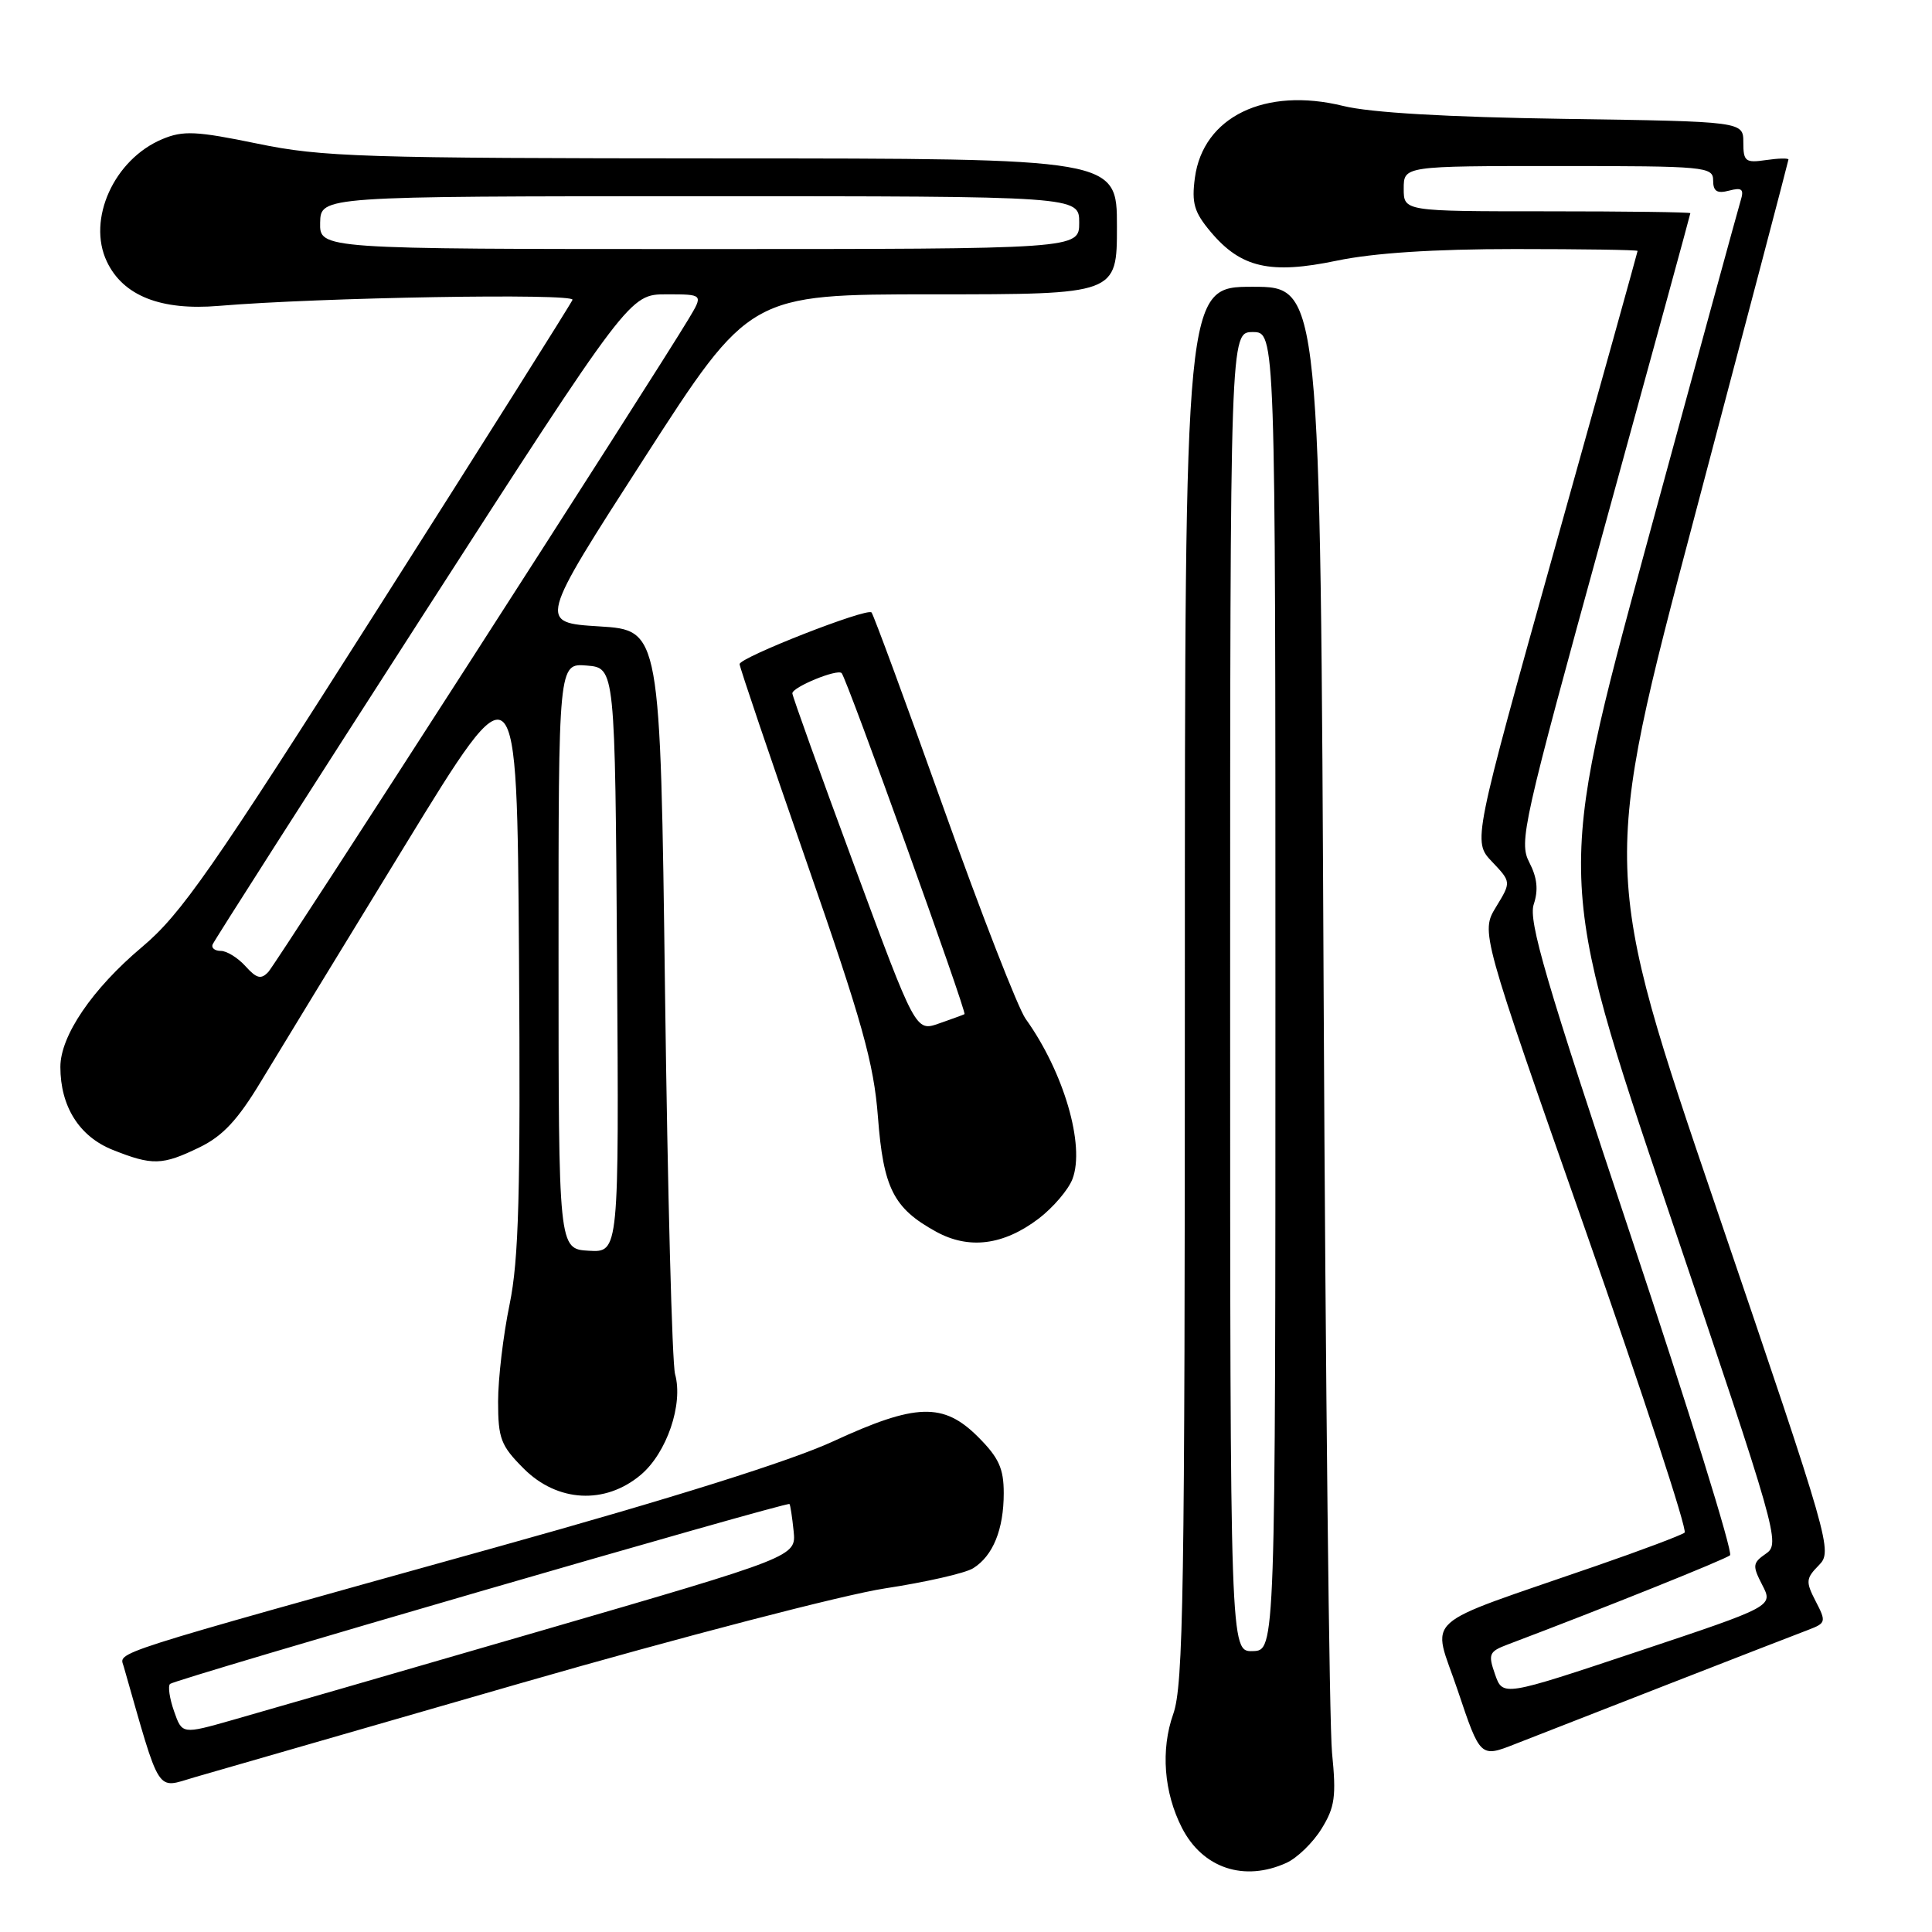 <?xml version="1.0" encoding="UTF-8" standalone="no"?>
<!DOCTYPE svg PUBLIC "-//W3C//DTD SVG 1.1//EN" "http://www.w3.org/Graphics/SVG/1.1/DTD/svg11.dtd" >
<svg xmlns="http://www.w3.org/2000/svg" xmlns:xlink="http://www.w3.org/1999/xlink" version="1.1" viewBox="0 0 256 256">
 <g >
 <path fill="currentColor"
d=" M 170.48 246.83 C 171.89 246.18 173.98 244.16 175.11 242.32 C 176.88 239.46 177.08 238.04 176.50 232.24 C 176.14 228.53 175.64 183.31 175.39 131.75 C 174.95 38.00 174.95 38.00 165.98 38.00 C 157.00 38.00 157.00 38.00 157.00 130.37 C 157.00 211.12 156.81 223.30 155.46 227.12 C 153.78 231.86 154.22 237.51 156.61 242.19 C 159.35 247.55 164.86 249.39 170.48 246.83 Z  M 69.00 223.03 C 90.18 216.93 111.90 211.28 117.27 210.47 C 122.64 209.65 127.90 208.46 128.95 207.80 C 131.58 206.16 133.00 202.66 133.00 197.85 C 133.00 194.58 132.35 193.15 129.60 190.40 C 125.01 185.81 121.37 185.92 110.39 190.99 C 104.79 193.58 89.05 198.53 65.63 205.05 C 13.53 219.57 15.82 218.83 16.39 220.81 C 21.35 238.15 20.62 237.00 25.77 235.50 C 28.37 234.74 47.82 229.13 69.00 223.03 Z  M 221.33 223.06 C 230.04 219.66 238.27 216.47 239.62 215.96 C 241.95 215.07 242.00 214.89 240.59 212.18 C 239.25 209.58 239.28 209.16 241.00 207.41 C 242.85 205.54 242.59 204.63 227.52 160.36 C 212.15 115.23 212.15 115.23 224.56 68.36 C 231.38 42.59 236.97 21.34 236.98 21.14 C 236.99 20.94 235.65 20.97 234.00 21.21 C 231.28 21.61 231.00 21.39 231.00 18.88 C 231.00 16.10 231.00 16.10 207.25 15.75 C 191.76 15.52 181.58 14.93 177.99 14.04 C 167.63 11.49 159.42 15.47 158.33 23.55 C 157.88 26.92 158.23 28.12 160.43 30.73 C 164.43 35.49 168.32 36.38 177.13 34.54 C 182.01 33.52 190.00 33.00 200.75 33.00 C 209.69 33.00 217.00 33.11 216.99 33.25 C 216.98 33.39 212.07 51.05 206.06 72.50 C 195.15 111.50 195.15 111.50 197.70 114.18 C 200.25 116.87 200.25 116.87 198.23 120.18 C 196.21 123.50 196.21 123.50 210.07 162.98 C 217.69 184.70 223.61 202.74 223.22 203.08 C 222.82 203.41 217.55 205.40 211.50 207.49 C 187.66 215.76 189.76 213.87 193.16 224.00 C 196.15 232.91 196.15 232.91 200.82 231.07 C 203.40 230.06 212.63 226.46 221.33 223.06 Z  M 84.90 195.43 C 88.35 192.53 90.56 186.06 89.45 182.08 C 89.06 180.66 88.46 157.90 88.12 131.50 C 87.50 83.50 87.50 83.50 79.41 83.00 C 71.33 82.50 71.33 82.50 85.34 60.75 C 99.34 39.00 99.34 39.00 123.67 39.00 C 148.00 39.00 148.00 39.00 148.00 30.00 C 148.00 21.00 148.00 21.00 95.75 20.99 C 47.98 20.97 42.69 20.81 34.10 19.03 C 26.00 17.36 24.27 17.28 21.52 18.43 C 15.12 21.10 11.50 29.08 14.16 34.66 C 16.31 39.20 21.32 41.18 29.00 40.53 C 42.33 39.41 76.22 38.83 75.86 39.73 C 75.66 40.24 64.08 58.62 50.12 80.57 C 27.98 115.42 23.99 121.14 18.80 125.50 C 12.23 131.03 8.00 137.25 8.00 141.37 C 8.00 146.61 10.50 150.58 14.90 152.35 C 20.19 154.46 21.49 154.43 26.43 152.03 C 29.51 150.54 31.50 148.41 34.59 143.28 C 36.84 139.55 45.39 125.54 53.59 112.14 C 68.50 87.77 68.50 87.77 68.77 126.64 C 68.98 158.26 68.75 166.87 67.52 172.86 C 66.68 176.90 66.00 182.69 66.00 185.71 C 66.00 190.62 66.36 191.56 69.40 194.60 C 73.86 199.06 80.18 199.40 84.90 195.43 Z  M 137.66 161.45 C 139.56 159.99 141.57 157.64 142.11 156.22 C 143.80 151.77 140.96 142.05 135.90 135.00 C 134.91 133.62 130.01 121.05 125.02 107.05 C 120.02 93.05 115.73 81.40 115.48 81.15 C 114.85 80.52 98.00 87.12 98.00 88.00 C 98.00 88.39 101.98 100.14 106.84 114.11 C 114.26 135.43 115.78 140.86 116.33 147.99 C 117.05 157.45 118.39 160.10 124.03 163.20 C 128.40 165.60 132.98 165.01 137.66 161.45 Z  M 163.00 131.43 C 163.00 44.00 163.00 44.00 166.00 44.00 C 169.00 44.00 169.00 44.00 169.00 131.35 C 169.00 218.70 169.00 218.70 166.00 218.78 C 163.00 218.87 163.00 218.87 163.00 131.43 Z  M 23.06 226.74 C 22.47 225.06 22.23 223.43 22.53 223.13 C 23.14 222.53 104.29 198.95 104.61 199.29 C 104.72 199.40 104.97 201.02 105.16 202.88 C 105.50 206.26 105.50 206.26 71.50 216.14 C 52.80 221.57 34.49 226.87 30.81 227.91 C 24.13 229.81 24.13 229.81 23.06 226.74 Z  M 198.10 221.86 C 197.16 219.17 197.30 218.84 199.79 217.90 C 212.39 213.14 228.64 206.62 229.24 206.08 C 229.65 205.72 223.76 186.76 216.16 163.96 C 204.81 129.93 202.49 122.02 203.23 119.82 C 203.86 117.92 203.69 116.30 202.64 114.27 C 201.24 111.56 201.75 109.28 212.57 69.96 C 218.84 47.16 223.98 28.39 223.98 28.25 C 223.99 28.11 215.45 28.00 205.00 28.00 C 186.00 28.00 186.00 28.00 186.00 25.00 C 186.00 22.00 186.00 22.00 206.50 22.00 C 226.00 22.00 227.00 22.09 227.00 23.91 C 227.00 25.35 227.51 25.68 229.11 25.26 C 230.83 24.81 231.12 25.06 230.64 26.60 C 230.32 27.65 224.68 48.26 218.11 72.41 C 206.17 116.32 206.17 116.32 221.07 160.41 C 235.51 203.11 235.92 204.54 234.02 205.85 C 232.22 207.10 232.18 207.44 233.51 210.02 C 234.97 212.84 234.97 212.84 217.05 218.82 C 199.13 224.80 199.13 224.80 198.10 221.86 Z  M 74.01 126.69 C 74.00 87.88 74.00 87.88 77.75 88.19 C 81.50 88.50 81.50 88.50 81.76 127.23 C 82.02 165.96 82.02 165.96 78.02 165.73 C 74.01 165.50 74.01 165.50 74.01 126.69 Z  M 32.53 128.03 C 31.52 126.91 30.05 126.00 29.26 126.00 C 28.48 126.00 27.98 125.62 28.17 125.15 C 28.35 124.68 40.86 105.11 55.96 81.65 C 83.43 39.00 83.43 39.00 88.31 39.00 C 93.20 39.00 93.20 39.00 91.25 42.25 C 86.79 49.71 36.65 127.61 35.56 128.78 C 34.60 129.81 34.01 129.67 32.53 128.03 Z  M 42.42 29.50 C 42.50 26.01 42.50 26.01 92.75 26.00 C 143.00 26.00 143.00 26.00 143.00 29.50 C 143.00 33.00 143.00 33.00 92.67 33.00 C 42.35 33.00 42.35 33.00 42.42 29.50 Z  M 113.16 114.60 C 108.66 102.45 104.99 92.22 104.99 91.87 C 105.00 91.04 110.94 88.60 111.52 89.19 C 112.19 89.86 128.16 134.20 127.80 134.38 C 127.64 134.47 126.11 135.03 124.41 135.62 C 121.33 136.70 121.33 136.70 113.16 114.60 Z "/>
</g>
</svg>